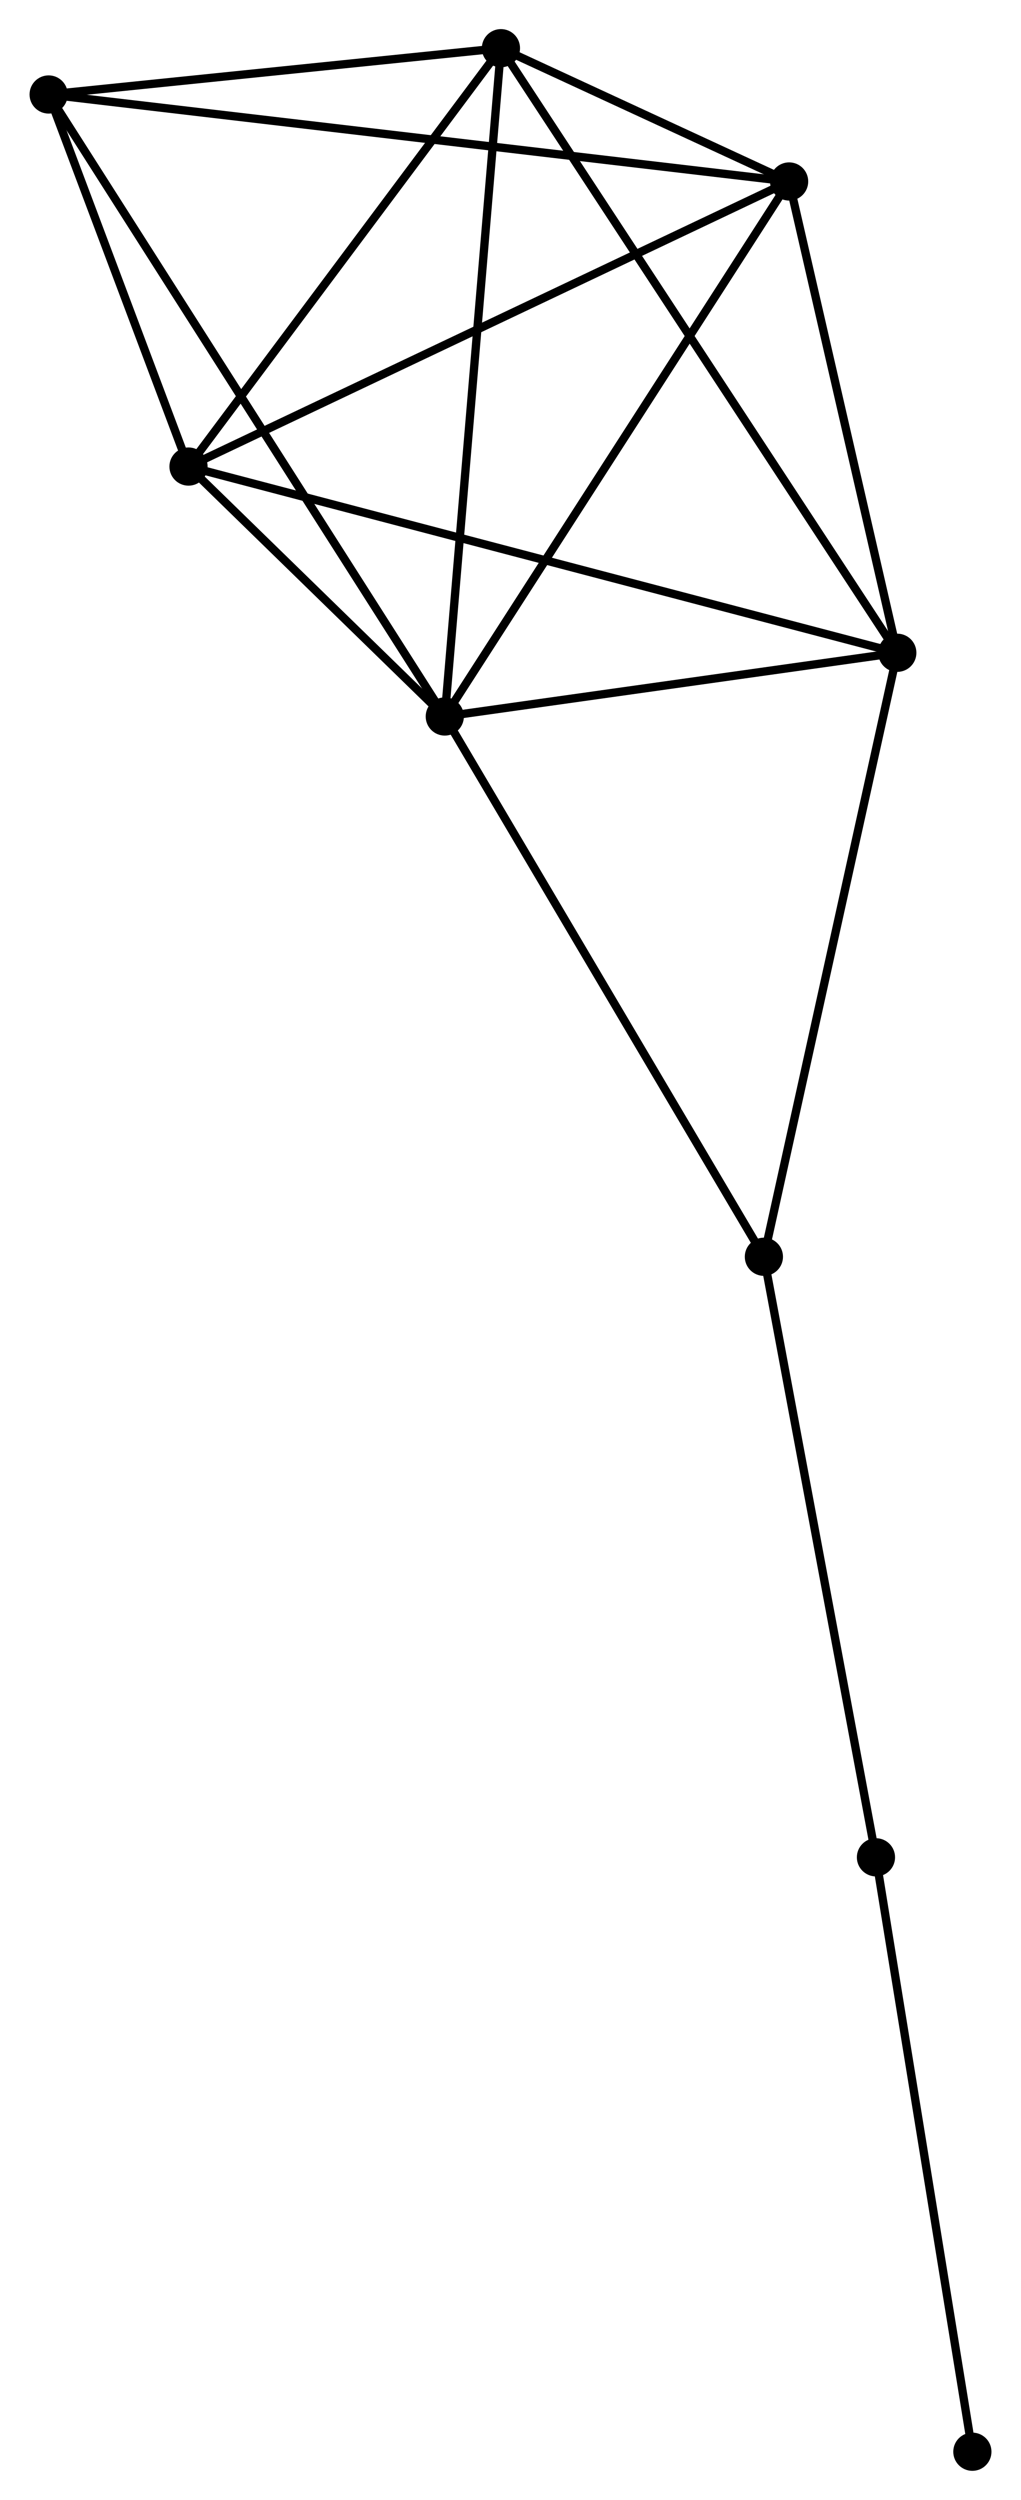 <?xml version="1.0" encoding="UTF-8" standalone="no"?>
<!DOCTYPE svg PUBLIC "-//W3C//DTD SVG 1.1//EN"
 "http://www.w3.org/Graphics/SVG/1.1/DTD/svg11.dtd">
<!-- Generated by graphviz version 2.36.0 (20140111.2315)
 -->
<!-- Title: %3 Pages: 1 -->
<svg width="123pt" height="301pt"
 viewBox="0.00 0.00 122.85 300.92" xmlns="http://www.w3.org/2000/svg" xmlns:xlink="http://www.w3.org/1999/xlink">
<g id="graph0" class="graph" transform="scale(1 1) rotate(0) translate(4 296.916)">
<title>%3</title>
<!-- 0 -->
<g id="node1" class="node"><title>0</title>
<ellipse fill="black" stroke="black" cx="49.511" cy="-210.671" rx="1.8" ry="1.8"/>
</g>
<!-- 1 -->
<g id="node2" class="node"><title>1</title>
<ellipse fill="black" stroke="black" cx="104.011" cy="-218.341" rx="1.8" ry="1.8"/>
</g>
<!-- 0&#45;&#45;1 -->
<g id="edge1" class="edge"><title>0&#45;&#45;1</title>
<path fill="none" stroke="black" d="M51.325,-210.926C59.599,-212.09 93.732,-216.894 102.135,-218.077"/>
</g>
<!-- 2 -->
<g id="node3" class="node"><title>2</title>
<ellipse fill="black" stroke="black" cx="18.645" cy="-240.756" rx="1.8" ry="1.8"/>
</g>
<!-- 0&#45;&#45;2 -->
<g id="edge2" class="edge"><title>0&#45;&#45;2</title>
<path fill="none" stroke="black" d="M48.185,-211.963C43.2,-216.822 25.598,-233.979 20.219,-239.222"/>
</g>
<!-- 3 -->
<g id="node4" class="node"><title>3</title>
<ellipse fill="black" stroke="black" cx="56.273" cy="-291.116" rx="1.8" ry="1.8"/>
</g>
<!-- 0&#45;&#45;3 -->
<g id="edge3" class="edge"><title>0&#45;&#45;3</title>
<path fill="none" stroke="black" d="M49.679,-212.659C50.614,-223.789 55.191,-278.249 56.112,-289.197"/>
</g>
<!-- 4 -->
<g id="node5" class="node"><title>4</title>
<ellipse fill="black" stroke="black" cx="90.982" cy="-275.072" rx="1.8" ry="1.8"/>
</g>
<!-- 0&#45;&#45;4 -->
<g id="edge4" class="edge"><title>0&#45;&#45;4</title>
<path fill="none" stroke="black" d="M50.537,-212.263C56.224,-221.095 83.862,-264.016 89.84,-273.3"/>
</g>
<!-- 5 -->
<g id="node6" class="node"><title>5</title>
<ellipse fill="black" stroke="black" cx="1.8" cy="-285.543" rx="1.8" ry="1.8"/>
</g>
<!-- 0&#45;&#45;5 -->
<g id="edge5" class="edge"><title>0&#45;&#45;5</title>
<path fill="none" stroke="black" d="M48.515,-212.234C42.306,-221.978 8.984,-274.269 2.791,-283.988"/>
</g>
<!-- 6 -->
<g id="node7" class="node"><title>6</title>
<ellipse fill="black" stroke="black" cx="87.943" cy="-145.639" rx="1.8" ry="1.8"/>
</g>
<!-- 0&#45;&#45;6 -->
<g id="edge6" class="edge"><title>0&#45;&#45;6</title>
<path fill="none" stroke="black" d="M50.461,-209.063C55.732,-200.144 81.346,-156.803 86.885,-147.429"/>
</g>
<!-- 1&#45;&#45;2 -->
<g id="edge7" class="edge"><title>1&#45;&#45;2</title>
<path fill="none" stroke="black" d="M102.228,-218.809C91.119,-221.726 31.5,-237.381 20.419,-240.29"/>
</g>
<!-- 1&#45;&#45;3 -->
<g id="edge8" class="edge"><title>1&#45;&#45;3</title>
<path fill="none" stroke="black" d="M103.014,-219.861C96.802,-229.332 63.461,-280.157 57.264,-289.604"/>
</g>
<!-- 1&#45;&#45;4 -->
<g id="edge9" class="edge"><title>1&#45;&#45;4</title>
<path fill="none" stroke="black" d="M103.578,-220.228C101.6,-228.842 93.439,-264.372 91.43,-273.12"/>
</g>
<!-- 1&#45;&#45;6 -->
<g id="edge10" class="edge"><title>1&#45;&#45;6</title>
<path fill="none" stroke="black" d="M103.614,-216.544C101.411,-206.573 90.702,-158.12 88.386,-147.64"/>
</g>
<!-- 2&#45;&#45;3 -->
<g id="edge11" class="edge"><title>2&#45;&#45;3</title>
<path fill="none" stroke="black" d="M19.897,-242.431C25.61,-250.077 49.176,-281.617 54.978,-289.382"/>
</g>
<!-- 2&#45;&#45;4 -->
<g id="edge12" class="edge"><title>2&#45;&#45;4</title>
<path fill="none" stroke="black" d="M20.434,-241.604C30.442,-246.352 79.412,-269.584 89.256,-274.254"/>
</g>
<!-- 2&#45;&#45;5 -->
<g id="edge13" class="edge"><title>2&#45;&#45;5</title>
<path fill="none" stroke="black" d="M17.922,-242.68C15.151,-250.047 5.236,-276.408 2.502,-283.676"/>
</g>
<!-- 3&#45;&#45;4 -->
<g id="edge14" class="edge"><title>3&#45;&#45;4</title>
<path fill="none" stroke="black" d="M58.139,-290.253C64.222,-287.441 83.421,-278.567 89.272,-275.863"/>
</g>
<!-- 3&#45;&#45;5 -->
<g id="edge15" class="edge"><title>3&#45;&#45;5</title>
<path fill="none" stroke="black" d="M54.461,-290.93C46.19,-290.084 12.075,-286.594 3.675,-285.735"/>
</g>
<!-- 4&#45;&#45;5 -->
<g id="edge16" class="edge"><title>4&#45;&#45;5</title>
<path fill="none" stroke="black" d="M89.119,-275.291C77.513,-276.654 15.229,-283.967 3.652,-285.326"/>
</g>
<!-- 7 -->
<g id="node8" class="node"><title>7</title>
<ellipse fill="black" stroke="black" cx="101.44" cy="-73.35" rx="1.8" ry="1.8"/>
</g>
<!-- 6&#45;&#45;7 -->
<g id="edge17" class="edge"><title>6&#45;&#45;7</title>
<path fill="none" stroke="black" d="M88.277,-143.852C90.128,-133.937 99.123,-85.76 101.068,-75.34"/>
</g>
<!-- 8 -->
<g id="node9" class="node"><title>8</title>
<ellipse fill="black" stroke="black" cx="113.052" cy="-1.8" rx="1.8" ry="1.8"/>
</g>
<!-- 7&#45;&#45;8 -->
<g id="edge18" class="edge"><title>7&#45;&#45;8</title>
<path fill="none" stroke="black" d="M101.775,-71.285C103.47,-60.837 111.091,-13.883 112.737,-3.737"/>
</g>
</g>
</svg>
